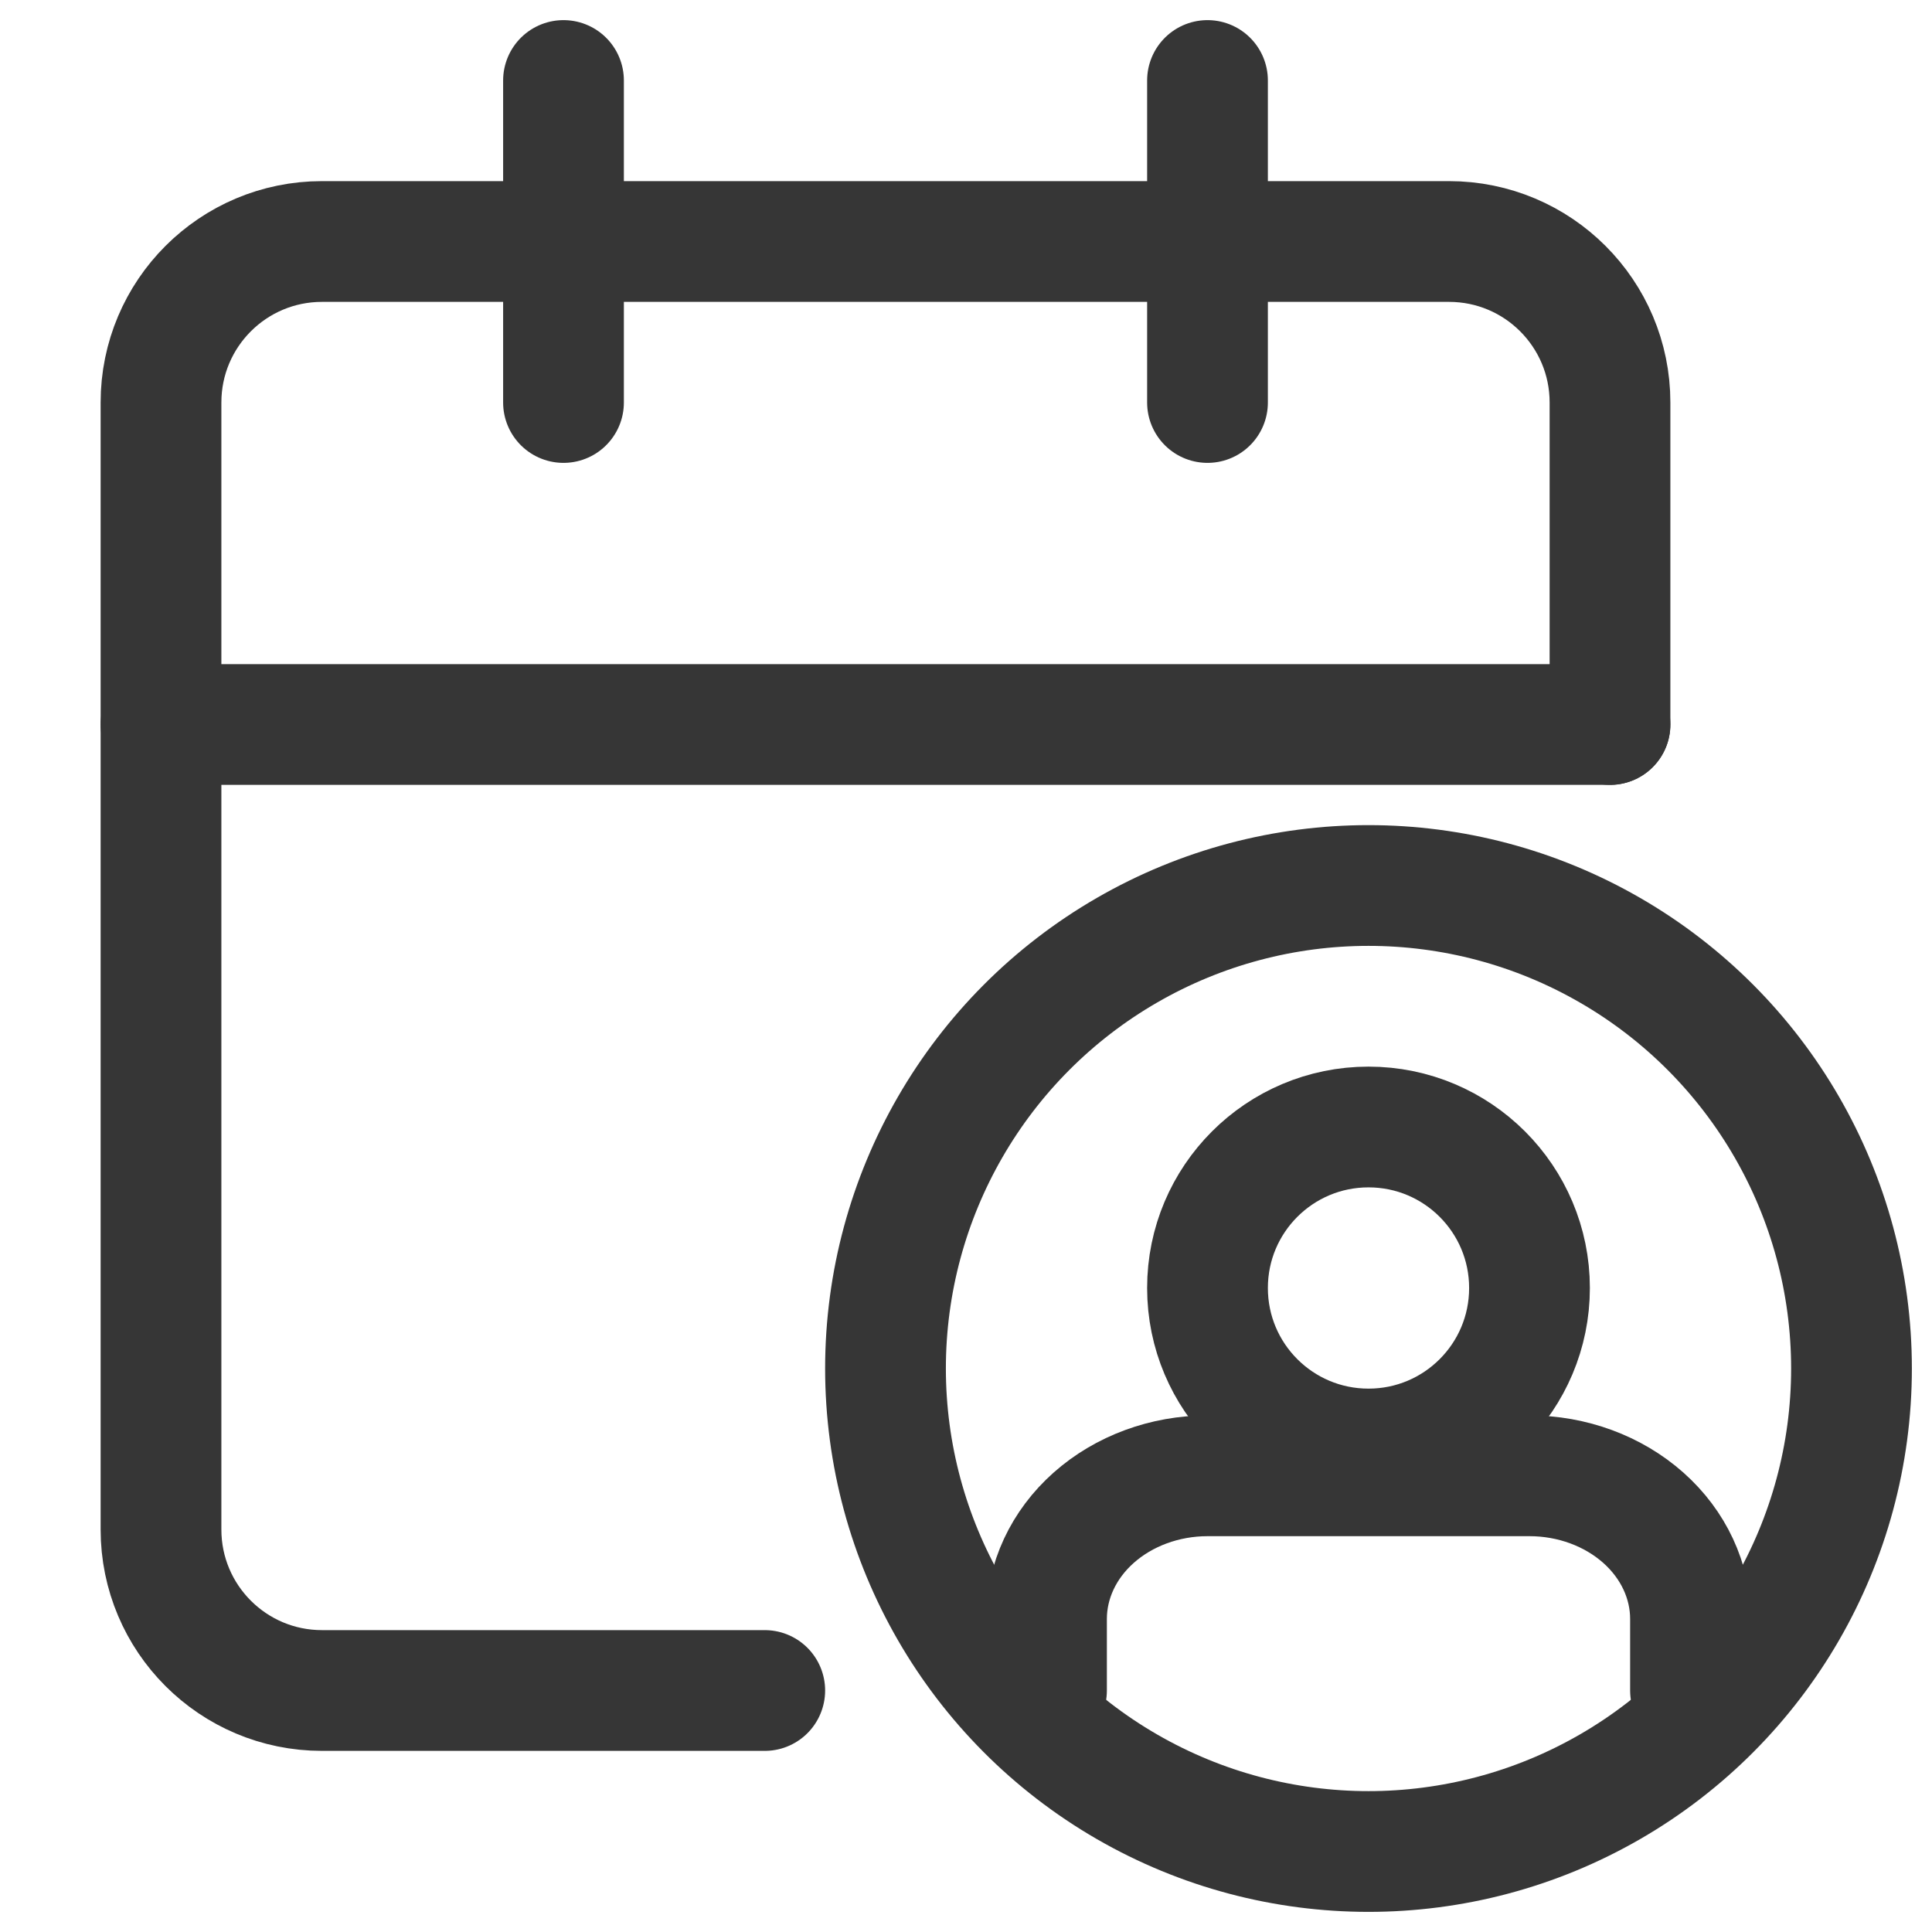 <svg width="24" height="24" viewBox="0 0 24 24" fill="none" xmlns="http://www.w3.org/2000/svg">
<path d="M20 9V5C20 3.895 19.105 3 18 3H4C2.895 3 2 3.895 2 5V19C2 20.105 2.895 21 4 21H9.5" stroke="#363636" stroke-width="1.5" stroke-linecap="round" stroke-linejoin="round"/>
<path d="M2 9H20" stroke="#363636" stroke-width="1.5" stroke-linecap="round" stroke-linejoin="round"/>
<path d="M15 1V5" stroke="#363636" stroke-width="1.5" stroke-linecap="round" stroke-linejoin="round"/>
<path d="M7 1V5" stroke="#363636" stroke-width="1.5" stroke-linecap="round" stroke-linejoin="round"/>
<path d="M21 21V20.111C21 19.64 20.789 19.187 20.414 18.854C20.039 18.521 19.53 18.333 19 18.333H15C14.47 18.333 13.961 18.521 13.586 18.854C13.211 19.187 13 19.64 13 20.111V21" stroke="#363636" stroke-width="1.5" stroke-linecap="round" stroke-linejoin="round"/>
<path d="M17 18C18.105 18 19 17.105 19 16C19 14.895 18.105 14 17 14C15.895 14 15 14.895 15 16C15 17.105 15.895 18 17 18Z" stroke="#363636" stroke-width="1.5" stroke-linecap="round" stroke-linejoin="round"/>
<circle cx="17" cy="17" r="6" stroke="#363636" stroke-width="1.5" stroke-linecap="round" stroke-linejoin="round"/>
</svg>
